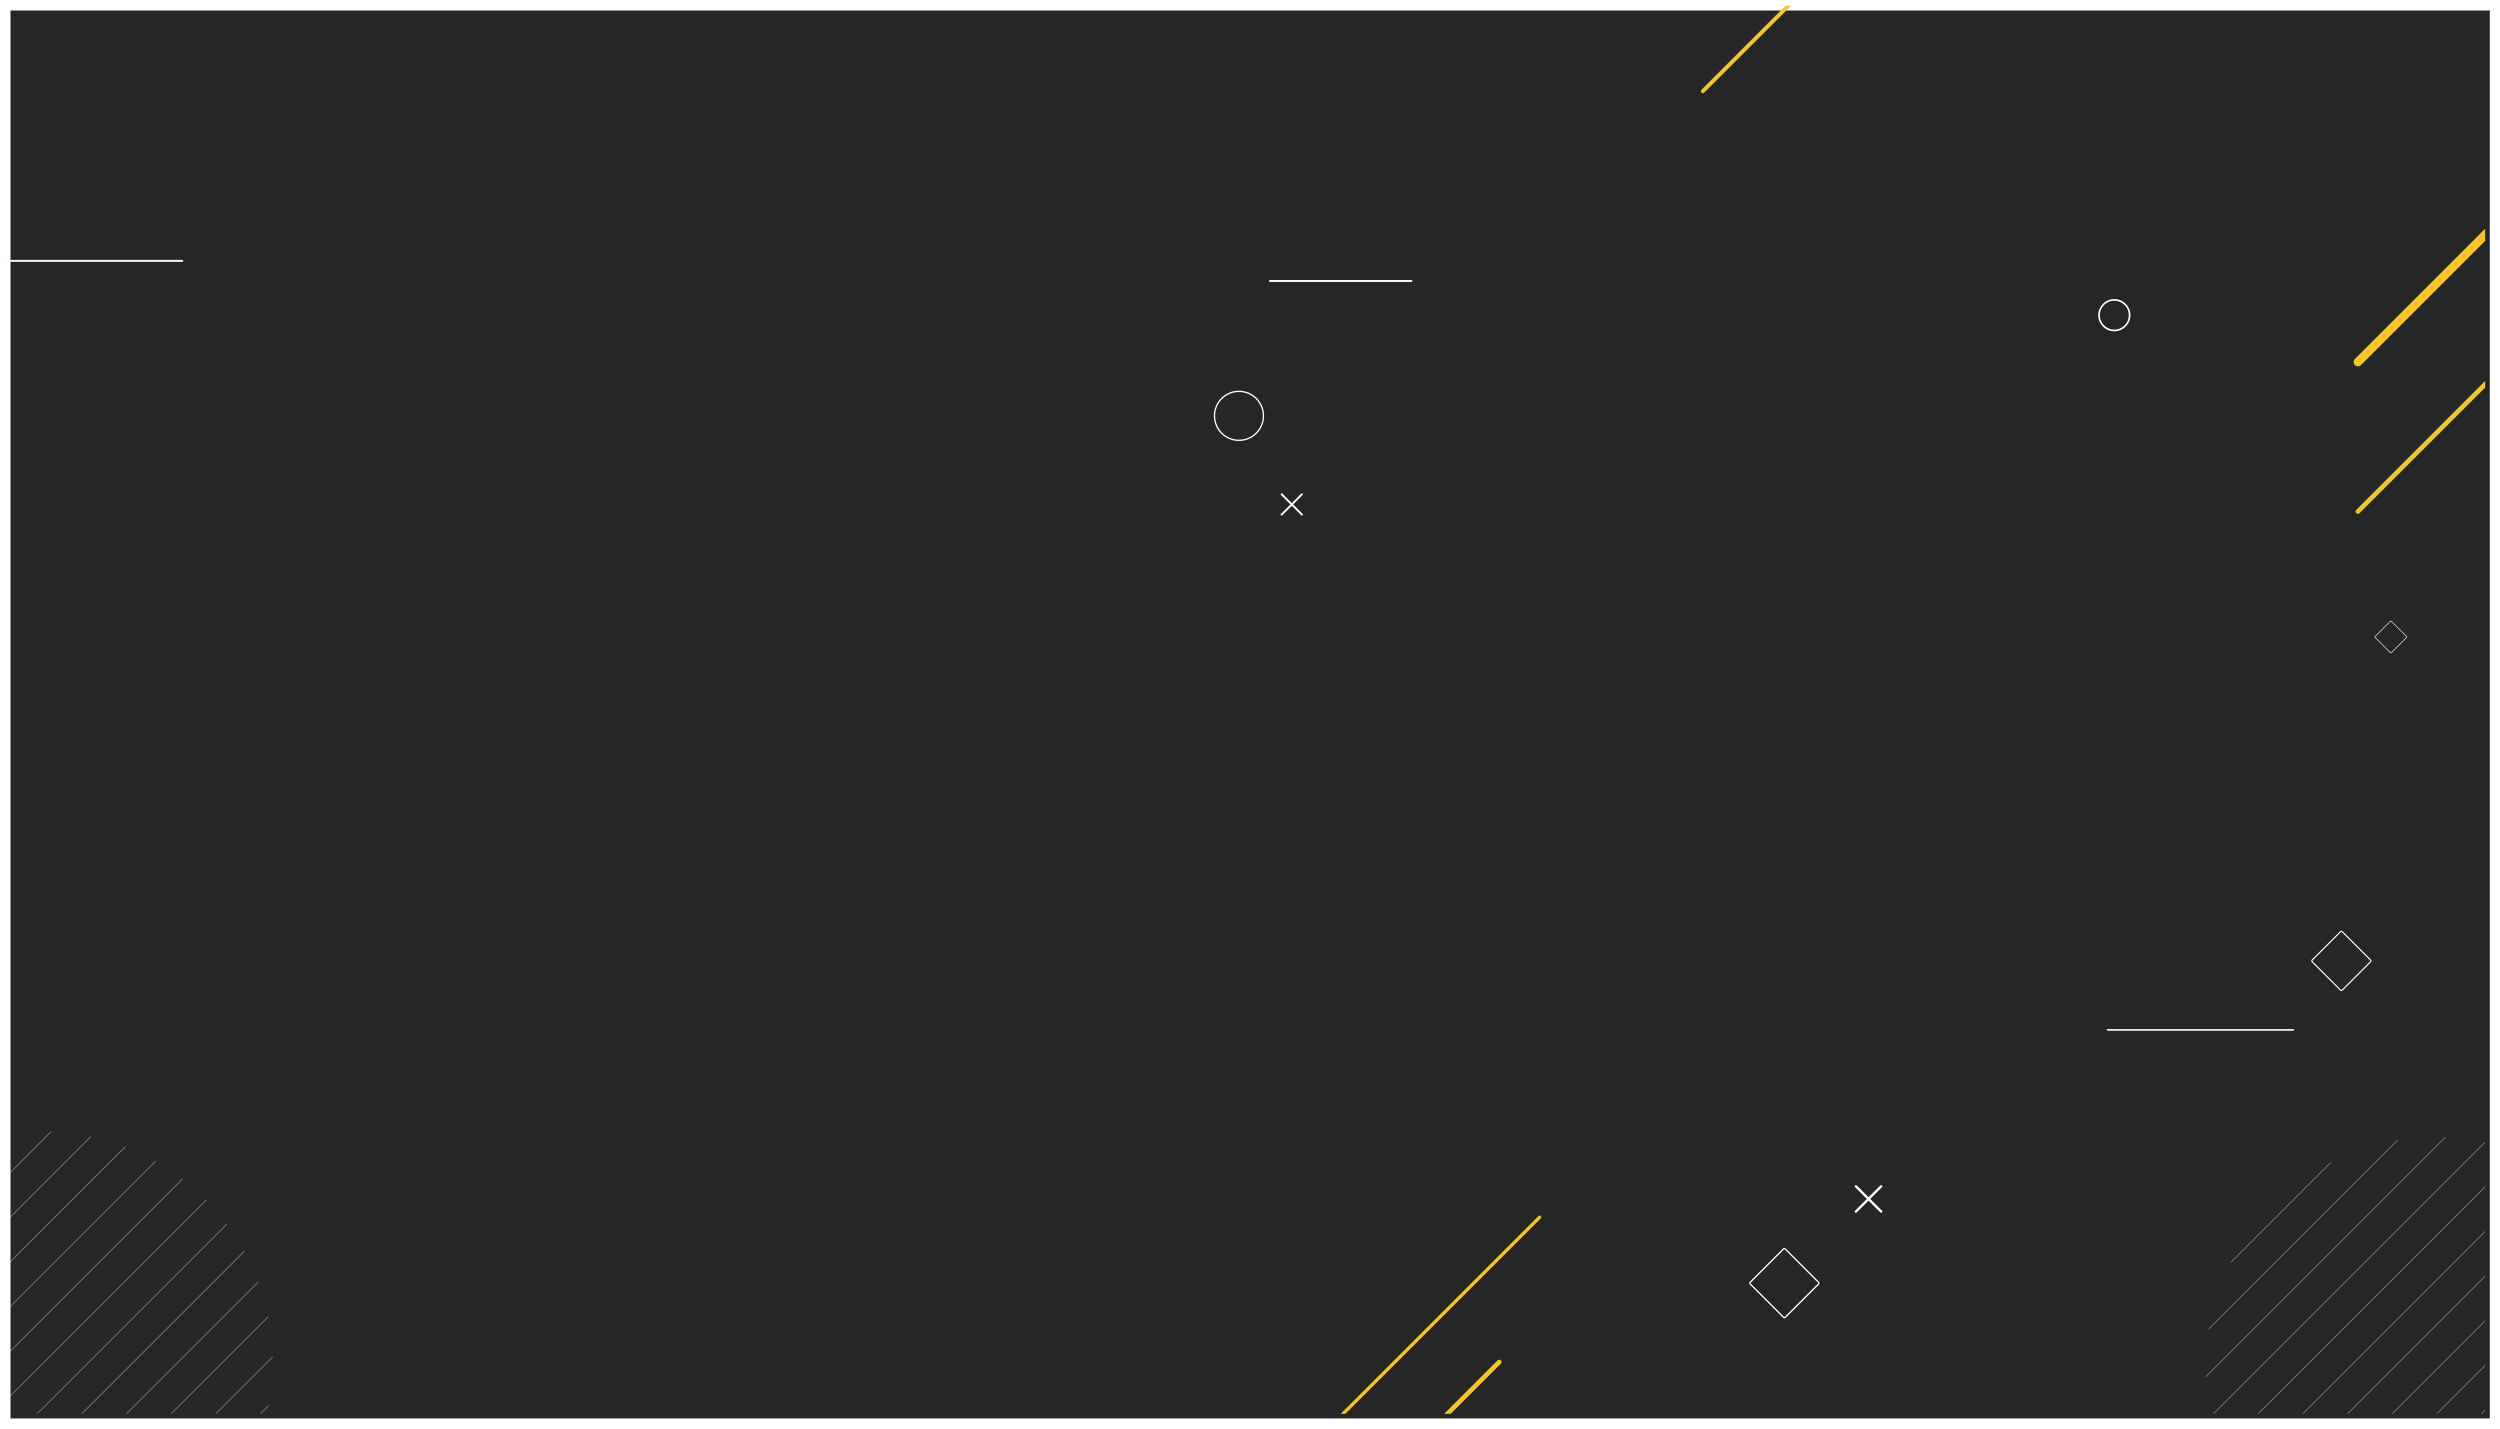 <?xml version="1.0" encoding="UTF-8"?>
<svg id="Capa_2" data-name="Capa 2" xmlns="http://www.w3.org/2000/svg" xmlns:xlink="http://www.w3.org/1999/xlink" viewBox="0 0 3757 2147">
  <defs>
    <style>
      .cls-1, .cls-2, .cls-3, .cls-4, .cls-5, .cls-6, .cls-7, .cls-8, .cls-9, .cls-10, .cls-11, .cls-12, .cls-13, .cls-14 {
        fill: none;
      }

      .cls-2 {
        stroke-width: 1.41px;
      }

      .cls-2, .cls-3, .cls-4, .cls-5, .cls-6, .cls-7, .cls-8, .cls-9, .cls-10, .cls-11, .cls-12, .cls-13, .cls-14 {
        stroke-linecap: round;
      }

      .cls-2, .cls-3, .cls-5, .cls-7, .cls-10, .cls-12, .cls-14 {
        stroke-miterlimit: 10;
      }

      .cls-2, .cls-5, .cls-14 {
        stroke: #f7f7f7;
      }

      .cls-3 {
        stroke-width: 6px;
      }

      .cls-3, .cls-7, .cls-10, .cls-12 {
        stroke: #f2c52a;
      }

      .cls-15 {
        clip-path: url(#clippath);
      }

      .cls-4 {
        stroke-width: 2.5px;
      }

      .cls-4, .cls-6, .cls-8, .cls-9, .cls-11, .cls-13 {
        stroke: #fff;
        stroke-linejoin: round;
      }

      .cls-5 {
        stroke-width: 3px;
      }

      .cls-16 {
        fill: #e0e0e0;
      }

      .cls-6 {
        stroke-width: 2.88px;
      }

      .cls-7 {
        stroke-width: 7px;
      }

      .cls-17 {
        clip-path: url(#clippath-1);
      }

      .cls-18 {
        clip-path: url(#clippath-2);
      }

      .cls-8 {
        stroke-width: 2px;
      }

      .cls-9 {
        stroke-width: .93px;
      }

      .cls-10 {
        stroke-width: 13px;
      }

      .cls-19 {
        opacity: .39;
      }

      .cls-20 {
        fill: #262626;
        filter: url(#drop-shadow-1);
      }

      .cls-11 {
        stroke-width: 3.58px;
      }

      .cls-12 {
        stroke-width: 5px;
      }

      .cls-13 {
        stroke-width: 1.72px;
      }

      .cls-14 {
        stroke-width: 2.57px;
      }
    </style>
    <filter id="drop-shadow-1" filterUnits="userSpaceOnUse">
      <feOffset dx="7" dy="7"/>
      <feGaussianBlur result="blur" stdDeviation="5"/>
      <feFlood flood-color="#000" flood-opacity=".4"/>
      <feComposite in2="blur" operator="in"/>
      <feComposite in="SourceGraphic"/>
    </filter>
    <clipPath id="clippath">
      <rect class="cls-1" x="8.76" y="8.76" width="3725.9" height="2115.88"/>
    </clipPath>
    <clipPath id="clippath-1">
      <circle class="cls-1" cx="3661.14" cy="2055.32" r="346.71" transform="translate(-381.01 3190.8) rotate(-45)"/>
    </clipPath>
    <clipPath id="clippath-2">
      <circle class="cls-1" cx="63.14" cy="2046.92" r="346.71" transform="translate(-1428.9 644.18) rotate(-45)"/>
    </clipPath>
  </defs>
  <g id="BACKGROUND">
    <rect class="cls-16" x="1027.91" y="65.43" width="1971.19" height="1314.13"/>
    <rect class="cls-20" x="8.76" y="8.76" width="3725.9" height="2115.88"/>
  </g>
  <g id="OBJECTS">
    <g class="cls-15">
      <g>
        <g class="cls-19">
          <g class="cls-17">
            <path class="cls-2" d="m3759.45,1490.08l-663.55,663.55m697.13-629.98l-663.55,663.55m697.13-629.98l-663.55,663.55m697.13-629.98l-663.55,663.55m697.13-629.98l-663.55,663.55m697.13-629.98l-663.55,663.55m697.13-629.98l-663.55,663.55m697.13-629.98l-663.55,663.55m697.13-629.98l-663.55,663.55m697.13-629.98l-663.55,663.55m697.13-629.98l-663.55,663.55m697.13-629.98l-663.55,663.55m697.13-629.98l-663.55,663.55m697.13-629.98l-663.55,663.55m694.02-633.08l-663.55,663.55"/>
          </g>
        </g>
        <g class="cls-19">
          <g class="cls-18">
            <path class="cls-2" d="m161.45,1481.68l-663.55,663.55M195.03,1515.26l-663.55,663.55M228.6,1548.83l-663.55,663.55m697.13-629.98l-663.55,663.55m697.13-629.98l-663.55,663.55m697.13-629.98l-663.55,663.55m697.13-629.98l-663.55,663.55m697.13-629.98l-663.55,663.55m697.13-629.98l-663.55,663.55m697.13-629.98l-663.55,663.55m697.13-629.98l-663.55,663.55m697.13-629.98l-663.55,663.55m697.13-629.98L-99.21,2548.12m697.13-629.98L-65.64,2581.7m694.02-633.08L-35.17,2612.17"/>
          </g>
        </g>
      </g>
      <g>
        <g>
          <g>
            <line class="cls-10" x1="4487.93" y1="-400.43" x2="3543.47" y2="544.03"/>
            <line class="cls-7" x1="4487.93" y1="-175.77" x2="3543.47" y2="768.69"/>
          </g>
          <g>
            <line class="cls-7" x1="2252.96" y1="2046.92" x2="1308.51" y2="2991.37"/>
            <line class="cls-12" x1="2313.69" y1="1829.31" x2="1369.24" y2="2773.77"/>
          </g>
          <line class="cls-3" x1="3503.57" y1="-807.5" x2="2559.11" y2="136.96"/>
        </g>
        <g>
          <line class="cls-14" x1="3167.26" y1="1547.73" x2="3446.38" y2="1547.73"/>
          <line class="cls-5" x1="-5.28" y1="392.01" x2="273.84" y2="392.01"/>
          <rect class="cls-13" x="3486.7" y="1412.16" width="63.87" height="63.87" rx="1.65" ry="1.65" transform="translate(7027.8 -22.87) rotate(135)"/>
          <rect class="cls-9" x="3575.73" y="940.04" width="34.49" height="34.49" rx=".89" ry=".89" transform="translate(6810.46 -906.48) rotate(135)"/>
          <line class="cls-5" x1="1908.52" y1="422.25" x2="2121.12" y2="422.25"/>
          <circle class="cls-8" cx="1861.92" cy="624.92" r="36.81"/>
          <rect class="cls-8" x="2644.29" y="1891.07" width="74.46" height="74.46" rx="1.92" ry="1.92" transform="translate(2148.96 -1331.34) rotate(45)"/>
          <g>
            <line class="cls-11" x1="2789.11" y1="1782.8" x2="2827.01" y2="1820.71"/>
            <line class="cls-11" x1="2827.01" y1="1782.8" x2="2789.11" y2="1820.71"/>
          </g>
          <path class="cls-4" d="m3154.43,473.66c0,12.69,10.28,22.97,22.97,22.97s22.97-10.28,22.97-22.97-10.28-22.97-22.97-22.97-22.97,10.28-22.97,22.97Z"/>
          <g>
            <line class="cls-6" x1="1956.57" y1="773.33" x2="1926.05" y2="742.8"/>
            <line class="cls-6" x1="1926.05" y1="773.33" x2="1956.57" y2="742.8"/>
          </g>
        </g>
      </g>
    </g>
  </g>
</svg>